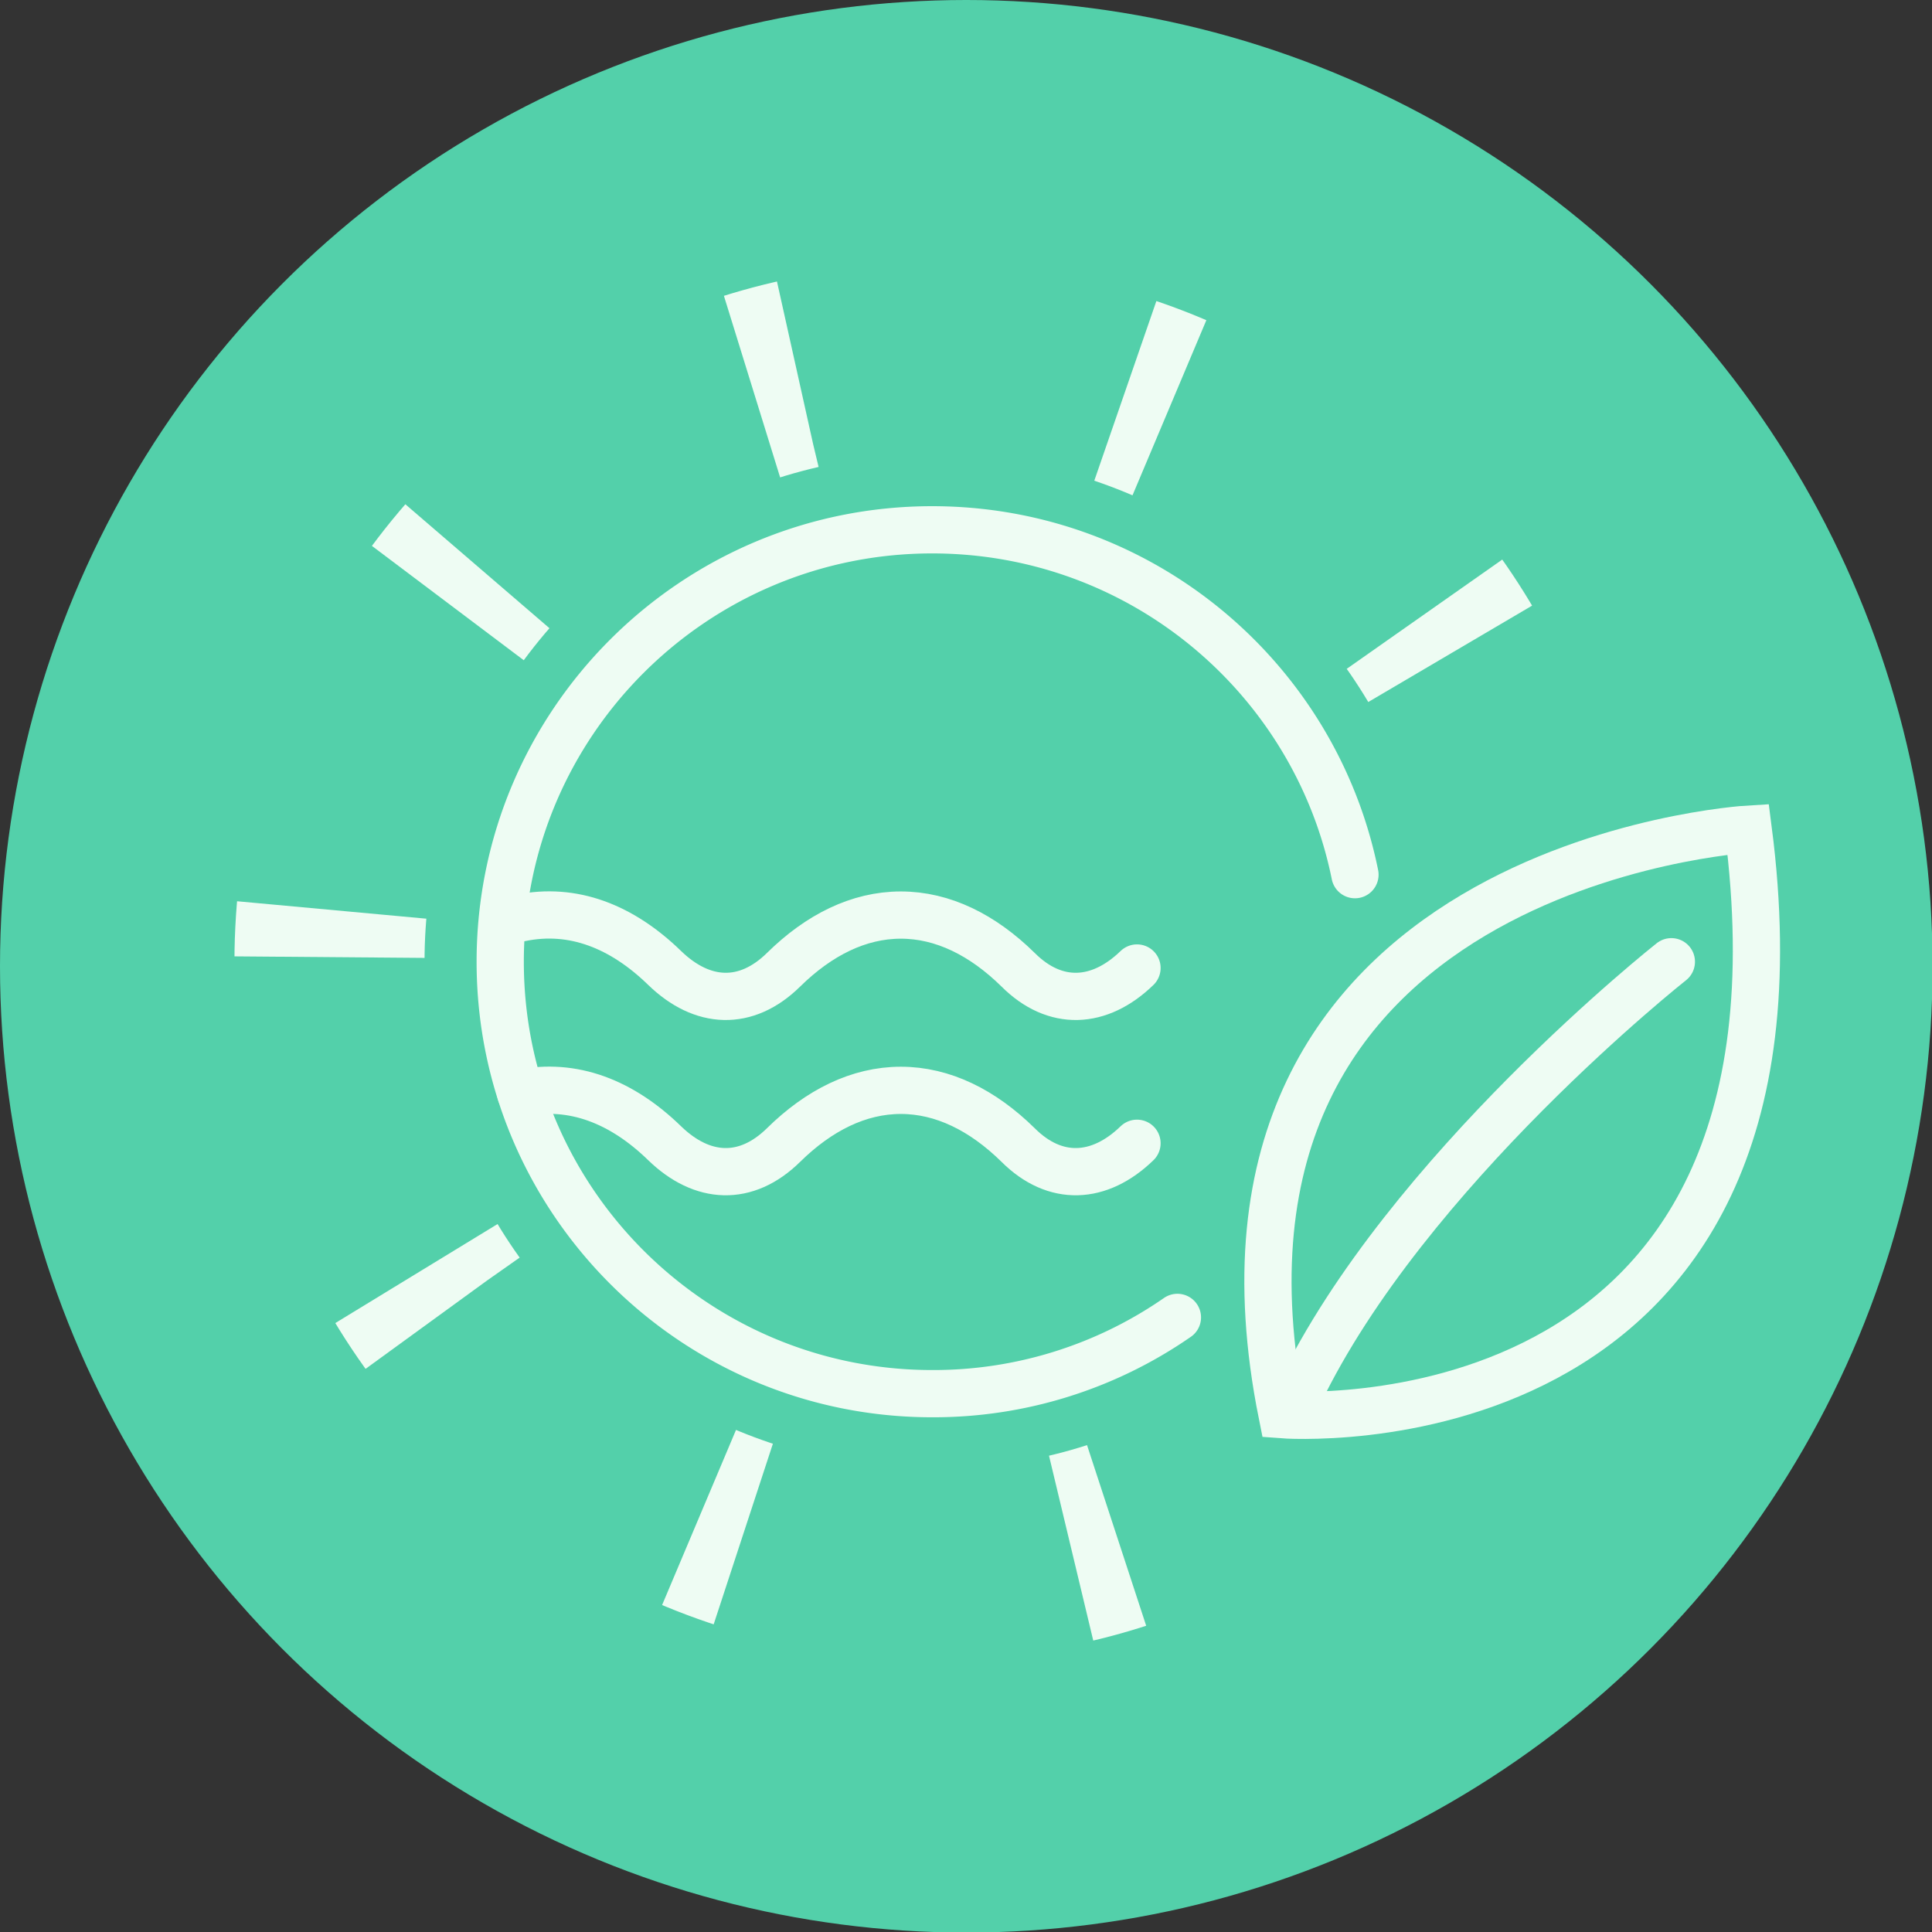 <svg xmlns="http://www.w3.org/2000/svg" id="Layer_2" viewBox="0 0 33.95 33.95"><rect x="0" y="0" width="33.95" height="33.95" fill="#333333" stroke="none"/><defs fill="#040802"><style>.cls-1,.cls-2,.cls-3{fill:#53d0aa}.cls-2,.cls-3,.cls-4{stroke:#eefcf3;stroke-miterlimit:10}.cls-2,.cls-3{stroke-width:.83px}.cls-4{fill:none;stroke-dasharray:0 0 .83 5.84;stroke-width:3.34px}.cls-3{stroke-linecap:round}</style></defs><g id="icons"><circle class="cls-1" cx="16.98" cy="16.98" r="16.98" fill="#040802"/><path class="cls-3" d="M20.69 23.15a7.516 7.516 0 0 1-4.31 1.34c-4.19 0-7.59-3.4-7.59-7.59s3.4-7.59 7.59-7.59c3.67 0 6.73 2.6 7.43 6.06" fill="#040802"/><circle class="cls-4" cx="16.38" cy="16.9" r="10.59" fill="#040802"/><path class="cls-3" d="M19.98 17.01c-.66.64-1.44.68-2.09.03-.62-.61-1.32-.96-2.06-.96s-1.44.35-2.06.96c-.66.65-1.43.61-2.09-.03-.75-.73-1.61-1.07-2.53-.88m10.83 3.96c-.66.64-1.44.68-2.09.03-.62-.61-1.32-.96-2.06-.96s-1.44.35-2.06.96c-.66.65-1.43.61-2.09-.03-.75-.73-1.61-1.07-2.53-.88" fill="#040802"/><path class="cls-2" d="M30.72 14.57s-10.14.6-8.19 10.29c0 0 9.62.75 8.19-10.29z" fill="#040802"/><path class="cls-3" d="M29.37 16.9s-4.66 3.68-6.54 7.59" fill="#040802"/></g></svg>
